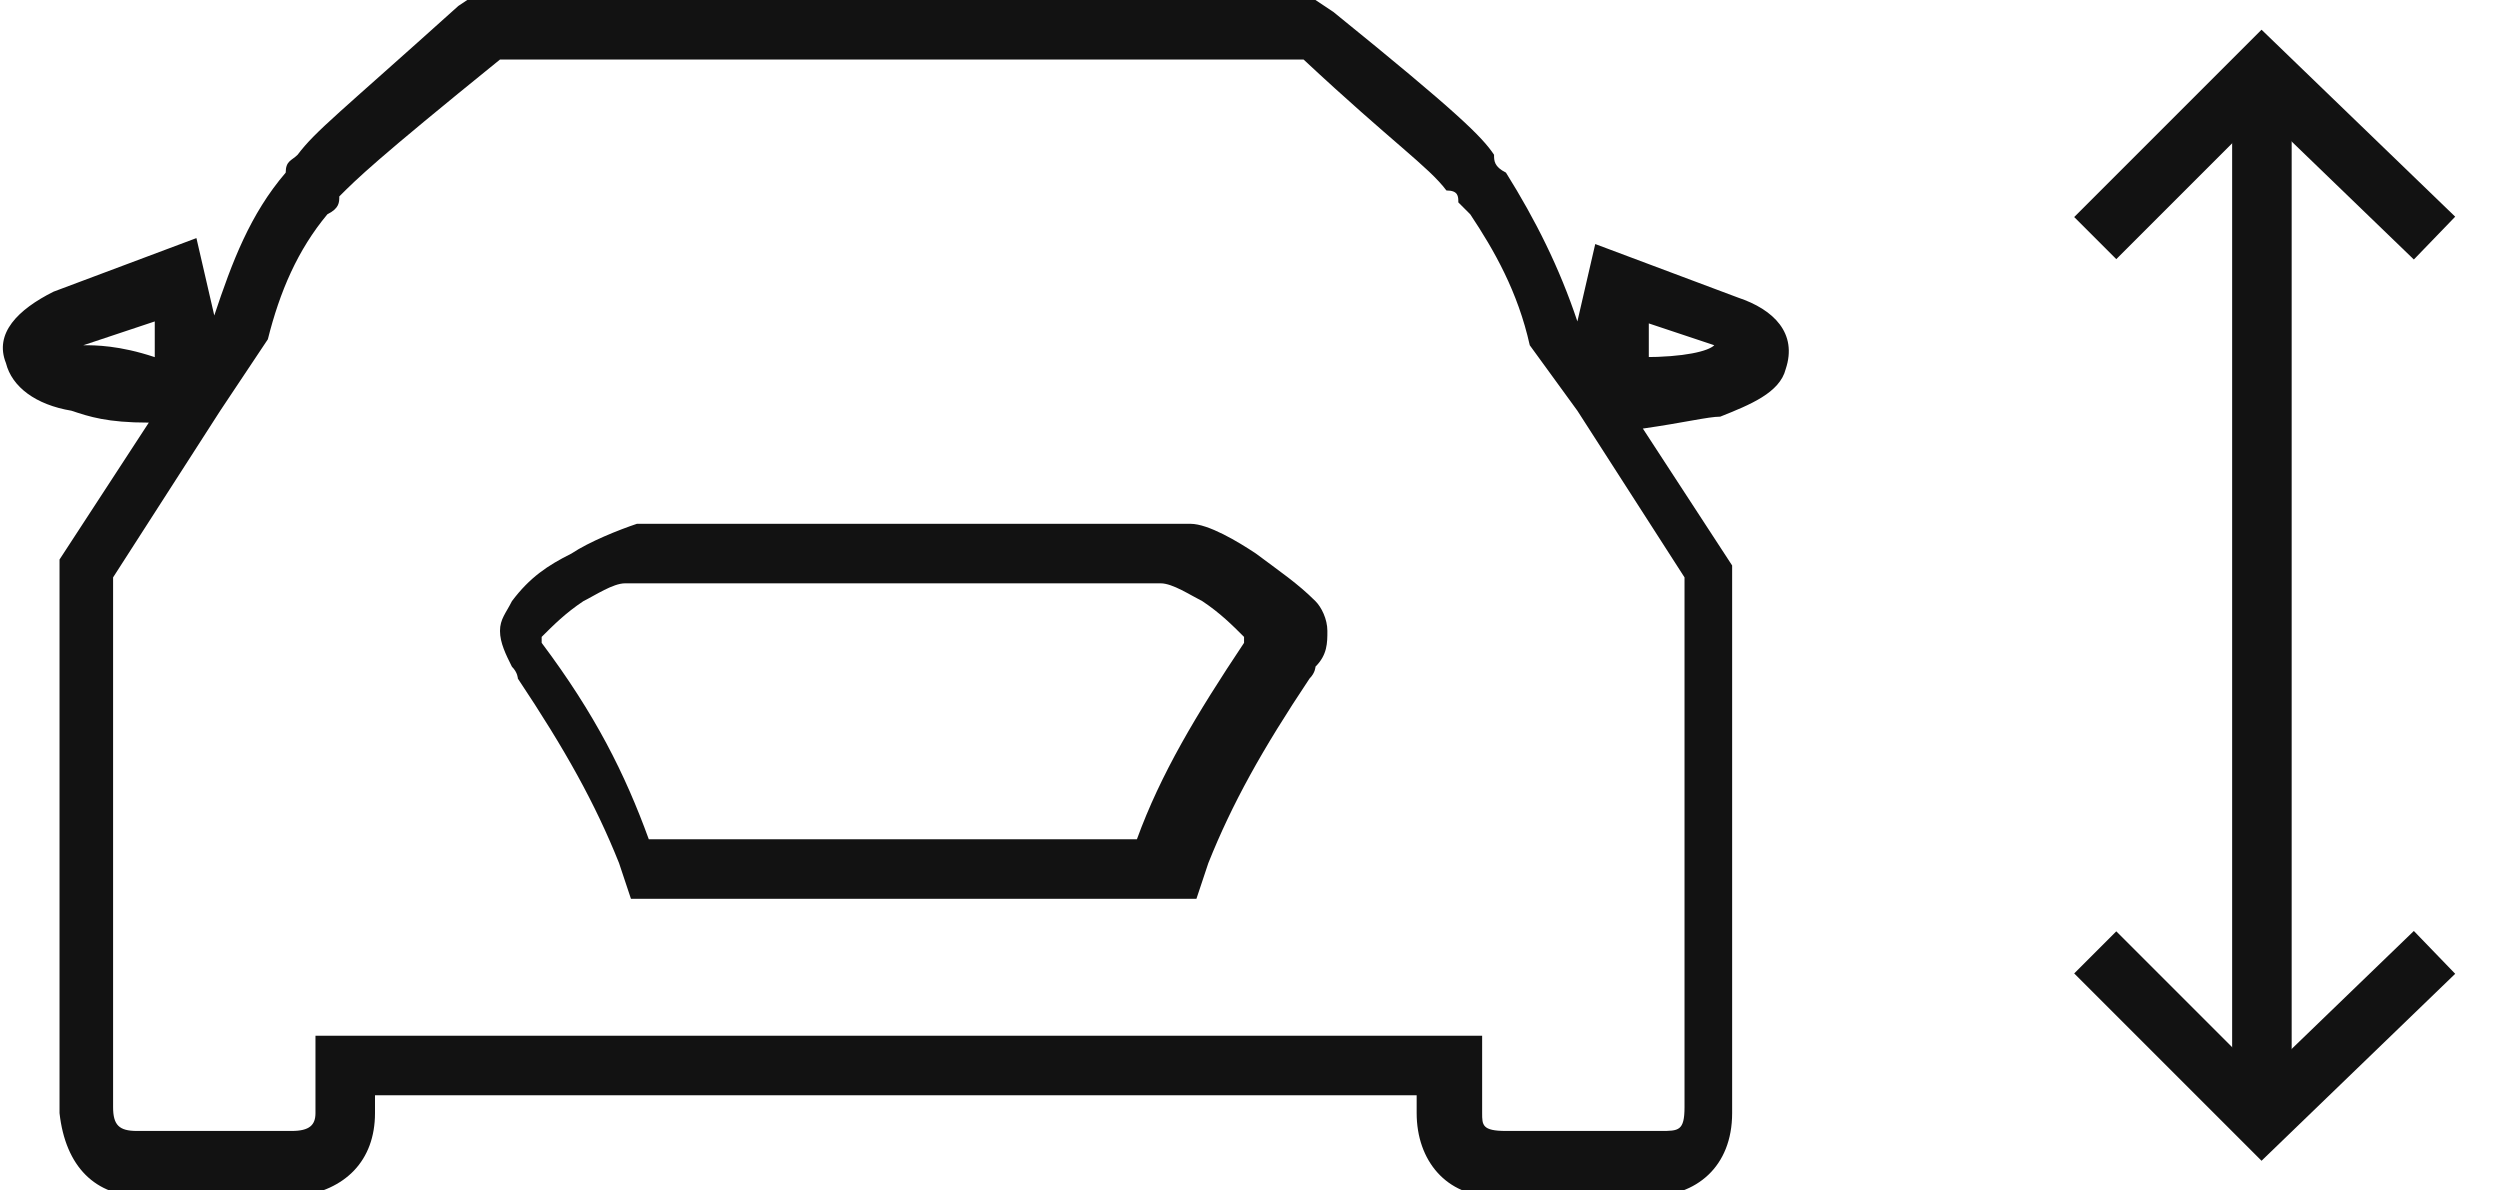 <?xml version="1.0" encoding="UTF-8"?>
<svg id="_레이어_1" data-name="레이어_1" xmlns="http://www.w3.org/2000/svg" version="1.1" viewBox="0 0 42 20">
  <!-- Generator: Adobe Illustrator 29.0.0, SVG Export Plug-In . SVG Version: 2.1.0 Build 186)  -->
  <defs>
    <style>
      .st0 {
        fill: #121212;
      }

      .st1 {
        stroke-miterlimit: 4;
        stroke-width: 1px;
      }

      .st1, .st2 {
        fill: none;
        stroke: #121212;
      }

      .st2 {
        stroke-linecap: square;
      }
    </style>
  </defs>
  <g id="_x38_08_x5F_Summary-Tech-specification:-Size-and-Shape">
    <g id="Artboard">
      <g id="Group-33">
        <g id="Group-32">
          <g id="Group-27">
            <g id="Group-28">
              <polyline id="Rectangle" class="st1" points="40.9 16 38 18.8 35.2 16"/>
              <polyline id="Rectangle-Copy-4" class="st1" points="35.2 4 38 1.2 40.9 4"/>
              <line id="Line-2" class="st2" x1="38" y1="1.5" x2="38" y2="18.5"/>
            </g>
          </g>
          <path id="front-view" class="st0" d="M22.1,0l.3.2c2.1,1.7,2.5,2.1,2.7,2.4h0c0,.1,0,.2.2.3h0c.5.8.9,1.6,1.2,2.5h0s.3-1.3.3-1.3l2.4.9c.6.2,1,.6.8,1.2-.1.4-.6.6-1.1.8-.2,0-.6.1-1.3.2h0l1.5,2.3v9.2h0c0,.9-.6,1.4-1.4,1.4h-2.6c-.8,0-1.3-.6-1.3-1.4h0v-.3H6.3v.3c0,.8-.5,1.3-1.3,1.4h0s-2.6,0-2.6,0c-.8,0-1.3-.5-1.4-1.4h0v-9.3l1.5-2.3c-.7,0-1-.1-1.3-.2-.6-.1-1-.4-1.1-.8-.2-.5.2-.9.8-1.2l2.4-.9.3,1.3h0c.3-.9.6-1.7,1.2-2.4h0c0-.2.1-.2.2-.3h0c.3-.4.7-.7,2.7-2.5l.3-.2h14ZM21.7,1h-13.3c-2.1,1.7-2.4,2-2.7,2.3h0c0,.1,0,.2-.2.3-.5.6-.8,1.3-1,2.1h0c0,0-.8,1.2-.8,1.2l-1.8,2.8v8.9c0,.3.1.4.4.4h2.6c.3,0,.4-.1.4-.3v-1.3h19.6v1.3c0,.2,0,.3.4.3h2.6c.3,0,.4,0,.4-.4h0v-8.9l-1.8-2.8-.8-1.1h0c-.2-.9-.6-1.6-1-2.2,0,0-.1-.1-.2-.2h0c0-.1,0-.2-.2-.2h0c-.3-.4-.9-.8-2.4-2.2h0ZM10.6,15.1l-.2-.6c-.4-1-.9-1.9-1.7-3.1,0,0,0,0,0,0,0,0,0,0,0,0,0,0,0-.1-.1-.2-.1-.2-.2-.4-.2-.6,0-.2.1-.3.2-.5.3-.4.6-.6,1-.8.3-.2.8-.4,1.1-.5h0s9.3,0,9.3,0h0c.3,0,.8.3,1.1.5.4.3.7.5,1,.8.1.1.2.3.2.5,0,.2,0,.4-.2.6,0,0,0,.1-.1.2,0,0,0,0,0,0,0,0,0,0,0,0-.8,1.2-1.3,2.1-1.7,3.1l-.2.6h-9.3ZM19.1,14.1c.4-1.1,1-2.1,1.8-3.3,0,0,0,0,0-.1h0c0,0,0,0,0,0,0,0,0,0,0,0-.2-.2-.4-.4-.7-.6-.2-.1-.5-.3-.7-.3h-9c-.2,0-.5.2-.7.3-.3.2-.5.4-.7.6,0,0,0,0,0,0,0,0,0,0,0,0,0,0,0,0,0,.1.9,1.2,1.4,2.2,1.8,3.3h7.8ZM2.6,5.4l-1.2.4s0,0,0,0c.2,0,.6,0,1.2.2,0,0,0,0,0,0v-.6ZM27.7,5.4v.6c-.1,0-.1,0-.1,0,.7,0,1.1-.1,1.2-.2,0,0,0,0,0,0h0l-1.2-.4Z"/>
        </g>
      </g>
    </g>
  </g>
</svg>